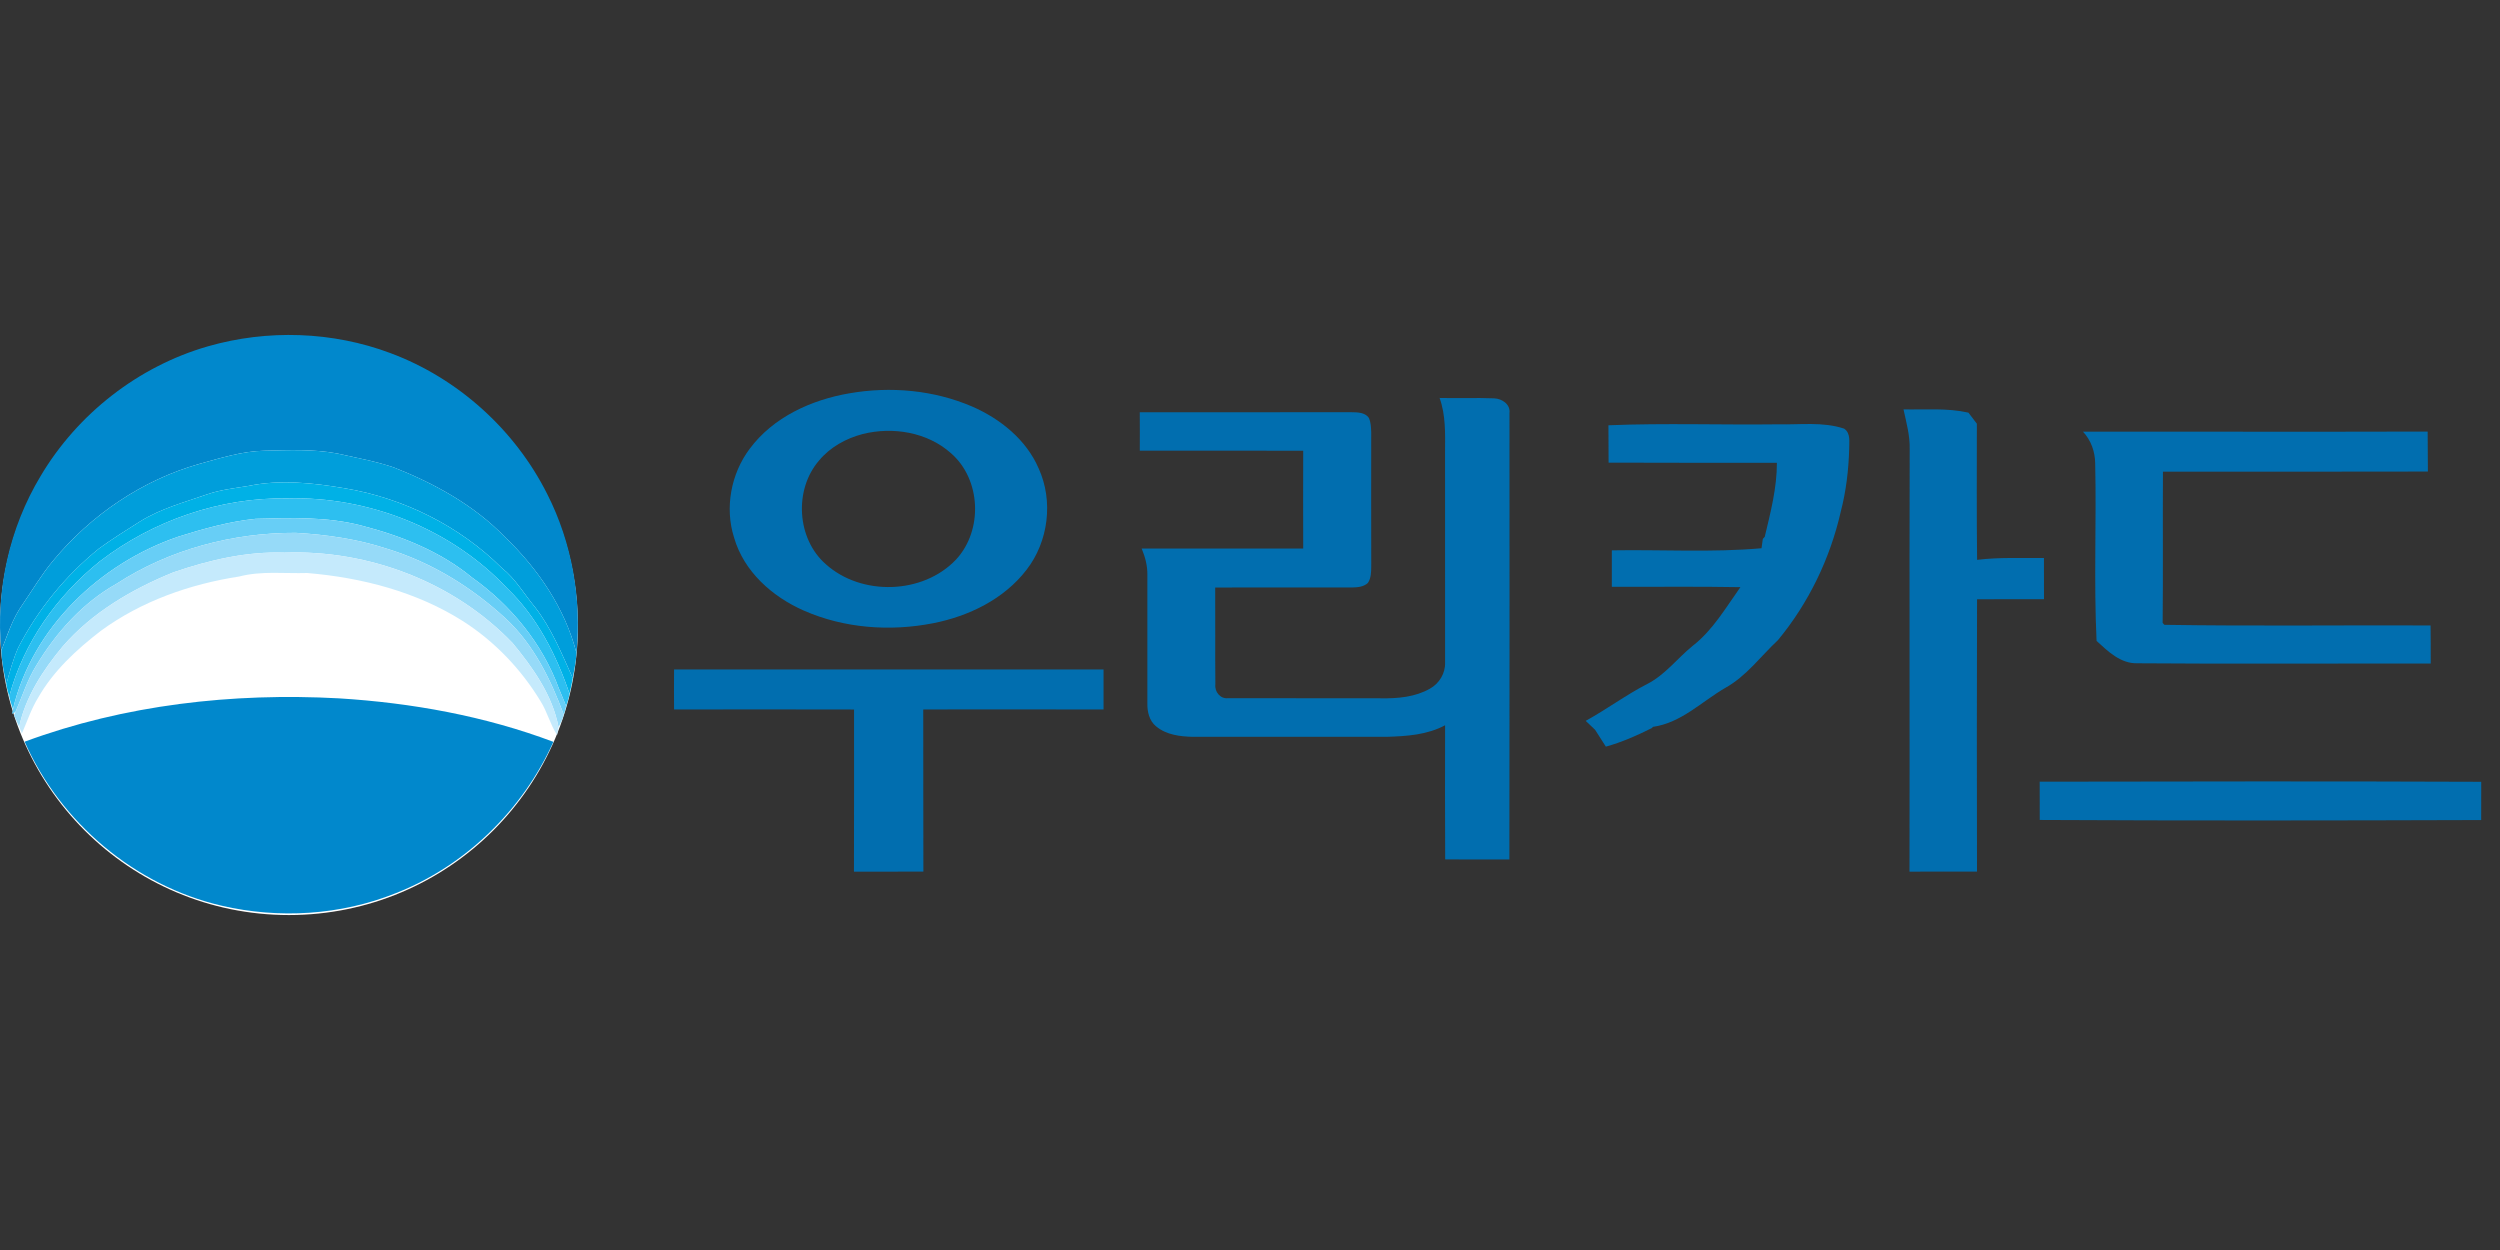 <?xml version="1.0" encoding="utf-8"?>
<!-- Generator: Adobe Illustrator 17.0.0, SVG Export Plug-In . SVG Version: 6.00 Build 0)  -->
<!DOCTYPE svg PUBLIC "-//W3C//DTD SVG 1.1//EN" "http://www.w3.org/Graphics/SVG/1.1/DTD/svg11.dtd">
<svg version="1.1" id="레이어_1" xmlns="http://www.w3.org/2000/svg" xmlns:xlink="http://www.w3.org/1999/xlink" x="0px"
	 y="0px" width="400px" height="200px" viewBox="0 0 400 200" enable-background="new 0 0 400 200" xml:space="preserve">
<rect x="0" y="0" width="400" height="200" fill="#333333" stroke="none"/>
<circle fill="#FFFFFF" cx="46.231" cy="100.177" r="46.231"/>
<path fill="#0188CC" d="M33.266,55.413c9.526-2.738,19.951-2.4,29.239,1.097c10.782,4.022,19.901,12.263,25.057,22.548
	c3.958,7.798,5.526,16.734,4.676,25.427c-1.847-7.181-6.184-13.525-11.496-18.608c-4.909-5.055-11.221-8.511-17.721-11.084
	c-2.957-1.01-6.052-1.545-9.091-2.24c-3.821-0.713-7.738-0.53-11.601-0.439c-3.583,0.073-7.007,1.17-10.426,2.107
	c-9.128,2.587-17.332,8.163-23.37,15.445c-1.833,2.18-3.277,4.644-4.886,6.989c-1.613,2.24-2.445,4.904-3.442,7.45
	c-0.923-9.667,1.28-19.609,6.294-27.937C12.396,66.222,22.141,58.612,33.266,55.413L33.266,55.413z"/>
<path fill="#009EDB" d="M42.33,72.114c3.862-0.091,7.779-0.274,11.601,0.439c3.04,0.695,6.134,1.23,9.091,2.24
	c6.5,2.573,12.812,6.029,17.721,11.084c5.311,5.083,9.649,11.427,11.496,18.608c-0.073,1.353-0.357,2.683-0.594,4.013
	c-1.773-3.922-3.401-7.971-6.075-11.395c-1.732-2.084-3.094-4.498-5.252-6.203c-6.81-6.765-15.783-11.221-25.24-12.789
	c-5.051-0.859-10.298-1.417-15.362-0.357c-2.199,0.357-4.429,0.608-6.545,1.33c-3.652,1.28-7.45,2.285-10.769,4.351
	c-2.212,1.399-4.443,2.788-6.564,4.329c-5.357,4.329-9.804,9.781-12.949,15.911c-0.804,1.865-1.344,3.835-1.883,5.791
	c-0.343-1.769-0.745-3.551-0.8-5.362c0.996-2.546,1.828-5.211,3.442-7.45c1.609-2.345,3.053-4.808,4.886-6.989
	c6.038-7.281,14.243-12.858,23.37-15.445C35.323,73.284,38.746,72.187,42.33,72.114L42.33,72.114z"/>
<path fill="#00B1E6" d="M39.715,77.755c5.064-1.06,10.312-0.503,15.362,0.357c9.457,1.568,18.429,6.024,25.24,12.789
	c2.157,1.705,3.519,4.118,5.252,6.203c2.674,3.424,4.301,7.473,6.075,11.395c-0.146,0.841-0.325,1.673-0.521,2.505
	c-2.098-6.203-5.174-12.25-9.932-16.834c-8.959-9.544-22.196-14.777-35.232-14.425c-10.737-0.169-21.46,3.529-29.966,10.056
	C9.119,95.313,3.748,102.86,1.476,111.434c-0.169-0.654-0.375-1.298-0.471-1.965c0.539-1.956,1.079-3.926,1.883-5.791
	c3.145-6.129,7.592-11.582,12.949-15.911c2.121-1.54,4.351-2.93,6.564-4.329c3.318-2.066,7.117-3.072,10.769-4.351
	C35.286,78.362,37.517,78.111,39.715,77.755L39.715,77.755z"/>
<path fill="#2DBFF0" d="M15.993,89.799c8.506-6.527,19.229-10.225,29.966-10.056c13.036-0.352,26.273,4.882,35.232,14.425
	c4.758,4.584,7.834,10.632,9.932,16.834c-0.087,0.686-0.361,1.33-0.535,1.997c-0.37-0.969-0.8-1.911-1.184-2.87
	c-2.628-7.176-7.693-13.333-13.891-17.735c-5.096-4.205-11.381-6.673-17.716-8.31c-5.517-1.435-11.249-1.225-16.894-1.074
	c-4.21,0.425-8.319,1.591-12.346,2.848c-12.506,4.26-23.384,14.558-26.492,27.63c-0.201-0.686-0.453-1.358-0.59-2.057
	C3.748,102.857,9.119,95.311,15.993,89.799L15.993,89.799z"/>
<path fill="#67CEF6" d="M28.558,85.859c4.027-1.257,8.136-2.423,12.346-2.848c5.645-0.151,11.377-0.361,16.894,1.074
	c6.335,1.636,12.62,4.105,17.716,8.31c6.198,4.402,11.262,10.559,13.891,17.735c0.384,0.96,0.814,1.901,1.184,2.87
	c-0.101,0.453-0.233,0.905-0.384,1.348c-2.093-5.636-4.813-11.208-9.274-15.362c-5.43-5.019-11.907-9.014-19.001-11.18
	c-4.717-1.549-9.667-2.263-14.604-2.55c-10.065-0.032-20.198,2.637-28.673,8.145c-5.435,3.049-9.699,7.834-12.88,13.136
	c-1.426,2.313-2.221,4.927-3.309,7.4l-0.562,0.293c0.041-0.187,0.123-0.553,0.165-0.74C5.174,100.416,16.052,90.118,28.558,85.859
	L28.558,85.859z"/>
<path fill="#96DAF8" d="M18.653,93.4c8.474-5.508,18.608-8.177,28.673-8.145c4.936,0.288,9.887,1.001,14.604,2.55
	c7.094,2.167,13.571,6.161,19.001,11.18c4.461,4.155,7.181,9.727,9.274,15.362c-0.169,0.708-0.53,1.358-0.836,2.016
	c-0.969-5.128-4.095-9.521-7.35-13.47c-9.353-9.753-23.047-14.964-36.499-14.47c-6.065-0.215-12.058,1.193-17.762,3.145
	c-6.628,2.692-13.022,6.427-17.748,11.889c-3.117,3.748-5.896,7.994-6.952,12.816c-0.27-0.608-0.539-1.216-0.818-1.819l0.224-0.517
	c1.088-2.473,1.883-5.087,3.309-7.4C8.954,101.235,13.219,96.449,18.653,93.4L18.653,93.4z"/>
<path fill="#C5EAFC" d="M27.758,91.567c5.704-1.952,11.697-3.36,17.762-3.145c13.452-0.494,27.146,4.717,36.498,14.471
	c3.254,3.949,6.381,8.342,7.35,13.47c-0.059,0.306-0.178,0.923-0.233,1.234c-1.111-1.687-1.563-3.698-2.646-5.403
	c-3.094-5.11-7.327-9.544-12.359-12.775c-7.464-4.744-16.235-7.002-24.975-7.738c-3.625,0.114-7.313-0.366-10.869,0.558
	c-7.898,1.216-15.673,3.949-22.159,8.698c-3.89,3.003-7.606,6.422-10.056,10.741c-1.088,1.773-1.728,3.771-2.564,5.668
	c-0.114-0.27-0.334-0.804-0.448-1.074c1.056-4.822,3.835-9.068,6.952-12.816C14.736,97.994,21.131,94.26,27.758,91.567
	L27.758,91.567z"/>
<g>
	<path fill="#016EAF" d="M230.336,63.674c2.898,0.07,5.799-0.056,8.693,0.061c1.26,0.026,2.67,0.945,2.486,2.355
		c0,23.805,0.031,47.616-0.013,71.426c-3.427,0.009-6.849-0.017-10.273-0.009c-0.044-7.156-0.022-14.312-0.013-21.469
		c-2.845,1.536-6.136,1.755-9.305,1.851c-10.355-0.009-20.716-0.009-31.071,0c-2.04-0.039-4.263-0.324-5.878-1.685
		c-1.076-0.88-1.413-2.333-1.383-3.664c0.005-6.863,0.009-13.721,0-20.58c0.022-1.453-0.354-2.867-0.914-4.197
		c8.613,0.005,17.231-0.005,25.849,0.005c-0.013-5.217-0.017-10.438,0-15.656c-8.714-0.009-17.432,0.005-26.147-0.005
		c0.009-2.048,0.013-4.096-0.005-6.145c11.288-0.013,22.572,0.005,33.855-0.009c0.963,0.013,2.167,0.013,2.788,0.889
		c0.346,0.722,0.359,1.545,0.39,2.333c-0.005,7.152-0.017,14.308,0.005,21.46c-0.017,0.889-0.017,1.861-0.534,2.626
		c-0.7,0.666-1.711,0.718-2.617,0.735c-7.275,0-14.544-0.013-21.818,0.005c0.035,5.16-0.022,10.324,0.026,15.49
		c-0.145,1.173,0.779,2.359,2.022,2.219c8.176,0.031,16.356-0.017,24.532,0.017c2.648,0.044,5.44-0.201,7.782-1.545
		c1.501-0.823,2.491-2.486,2.421-4.207c-0.005-11.244-0.005-22.484-0.005-33.727C231.23,69.377,231.325,66.423,230.336,63.674
		L230.336,63.674z"/>
	<path fill="#016EAF" d="M166.177,74.927c-1.983-4.587-6.119-7.909-10.614-9.874c-6.136-2.644-13.074-3.269-19.635-2.127
		c-6.102,1.037-12.22,3.817-15.988,8.894c-2.985,3.987-4.009,9.427-2.486,14.194c1.554,5.427,6.124,9.476,11.161,11.681
		c6.447,2.836,13.8,3.374,20.68,2.022c5.712-1.12,11.34-3.851,14.947-8.543C167.766,86.639,168.567,80.157,166.177,74.927z
		 M152.968,89.528c-5.3,5.593-15.127,5.869-20.834,0.749c-4.661-4.074-5.116-11.914-1.098-16.579
		c1.781-2.157,4.329-3.558,7.007-4.258c4.801-1.195,10.299-0.306,14.068,3.034C156.986,76.66,157.318,84.844,152.968,89.528z"/>
	<path fill="#016EAF" d="M107.851,113.517c-0.022-2.132-0.013-4.263,0-6.398c22.904-0.005,45.812-0.005,68.716,0
		c-0.005,2.132-0.005,4.263,0,6.398c-9.616-0.022-19.232-0.013-28.848-0.005c0.026,8.649-0.013,17.297,0.022,25.946
		c-3.703,0.013-7.406-0.005-11.109,0.009c0.039-8.649,0.005-17.297,0.017-25.946C127.049,113.496,117.45,113.5,107.851,113.517
		L107.851,113.517z"/>
</g>
<path fill="#0188CC" d="M3.94,118.672c16.002-5.915,33.284-7.857,50.26-6.938c11.687,0.722,23.357,2.825,34.34,6.961
	c-4.909,10.91-14.101,19.874-25.267,24.234c-8.776,3.515-18.635,4.118-27.827,1.979C21.61,141.7,9.676,131.639,3.94,118.672
	L3.94,118.672z"/>
<g>
	<path fill="#016EAF" d="M295.06,68.582c-3.409-1.134-7.049-0.605-10.565-0.69c-9.048,0.115-18.104-0.215-27.145,0.153
		c0.023,1.992,0.015,3.984,0.023,5.976c8.979,0.046,17.951,0.015,26.93,0.023c0.008,4.038-1.019,7.953-1.946,11.852l-0.306,0.329
		c-0.069,0.498-0.146,0.996-0.207,1.494c-7.96,0.705-15.967,0.199-23.95,0.337c0,1.946-0.008,3.884,0,5.83
		c6.857,0.031,13.714-0.069,20.571,0.061c-2.337,3.271-4.405,6.88-7.623,9.378c-2.459,1.992-4.398,4.628-7.255,6.099
		c-3.425,1.754-6.512,4.068-9.876,5.915c0.375,0.36,1.126,1.065,1.502,1.425c0.559,0.904,1.157,1.793,1.724,2.697
		c2.559-0.705,4.98-1.777,7.347-2.965l0.192-0.199c4.528-0.644,7.792-4.045,11.584-6.244c3.363-1.862,5.647-5.049,8.412-7.631
		c4.903-5.922,8.336-13.032,10.044-20.525c0.858-3.294,1.264-6.688,1.356-10.083C295.857,70.697,296.141,69.326,295.06,68.582z"/>
	<path fill="#016EAF" d="M335.452,102.546c1.831,1.678,3.823,3.639,6.512,3.578c15.645,0.123,31.297,0.015,46.95,0.046
		c0.015-2.038,0-4.068-0.023-6.099c-14.197-0.061-28.401,0.13-42.598-0.1c-0.069-0.077-0.199-0.23-0.268-0.306
		c0.084-8.068,0-16.135,0.046-24.203c14.135,0,28.263,0.023,42.391-0.015c-0.015-2.13-0.031-4.26-0.038-6.397
		c-18.38,0.054-36.768,0-55.147,0.015c1.287,1.379,1.931,3.195,1.954,5.072C335.444,83.599,335,93.084,335.452,102.546z"/>
	<path fill="#016EAF" d="M327.039,95.873c0.008-2.199,0-4.39-0.008-6.589c-3.563,0.031-7.148-0.146-10.695,0.291
		c-0.084-7.263-0.038-14.519-0.038-21.782c-0.452-0.59-0.904-1.172-1.348-1.77c-3.417-0.774-6.926-0.452-10.389-0.521
		c0.452,2.092,1.042,4.176,0.988,6.344c-0.061,22.54,0.015,45.08-0.031,67.62c3.601-0.023,7.202-0.015,10.803-0.008
		c-0.031-14.526-0.038-29.045,0.008-43.571C319.891,95.865,323.469,95.865,327.039,95.873z"/>
	<path fill="#016EAF" d="M326.35,125.071c0.008,2.038,0.008,4.076,0.008,6.122c23.544,0.123,47.088,0.092,70.631,0.015
		c0.008-2.046,0.015-4.084,0.008-6.122C373.453,124.994,349.894,125.025,326.35,125.071z"/>
</g>
</svg>
